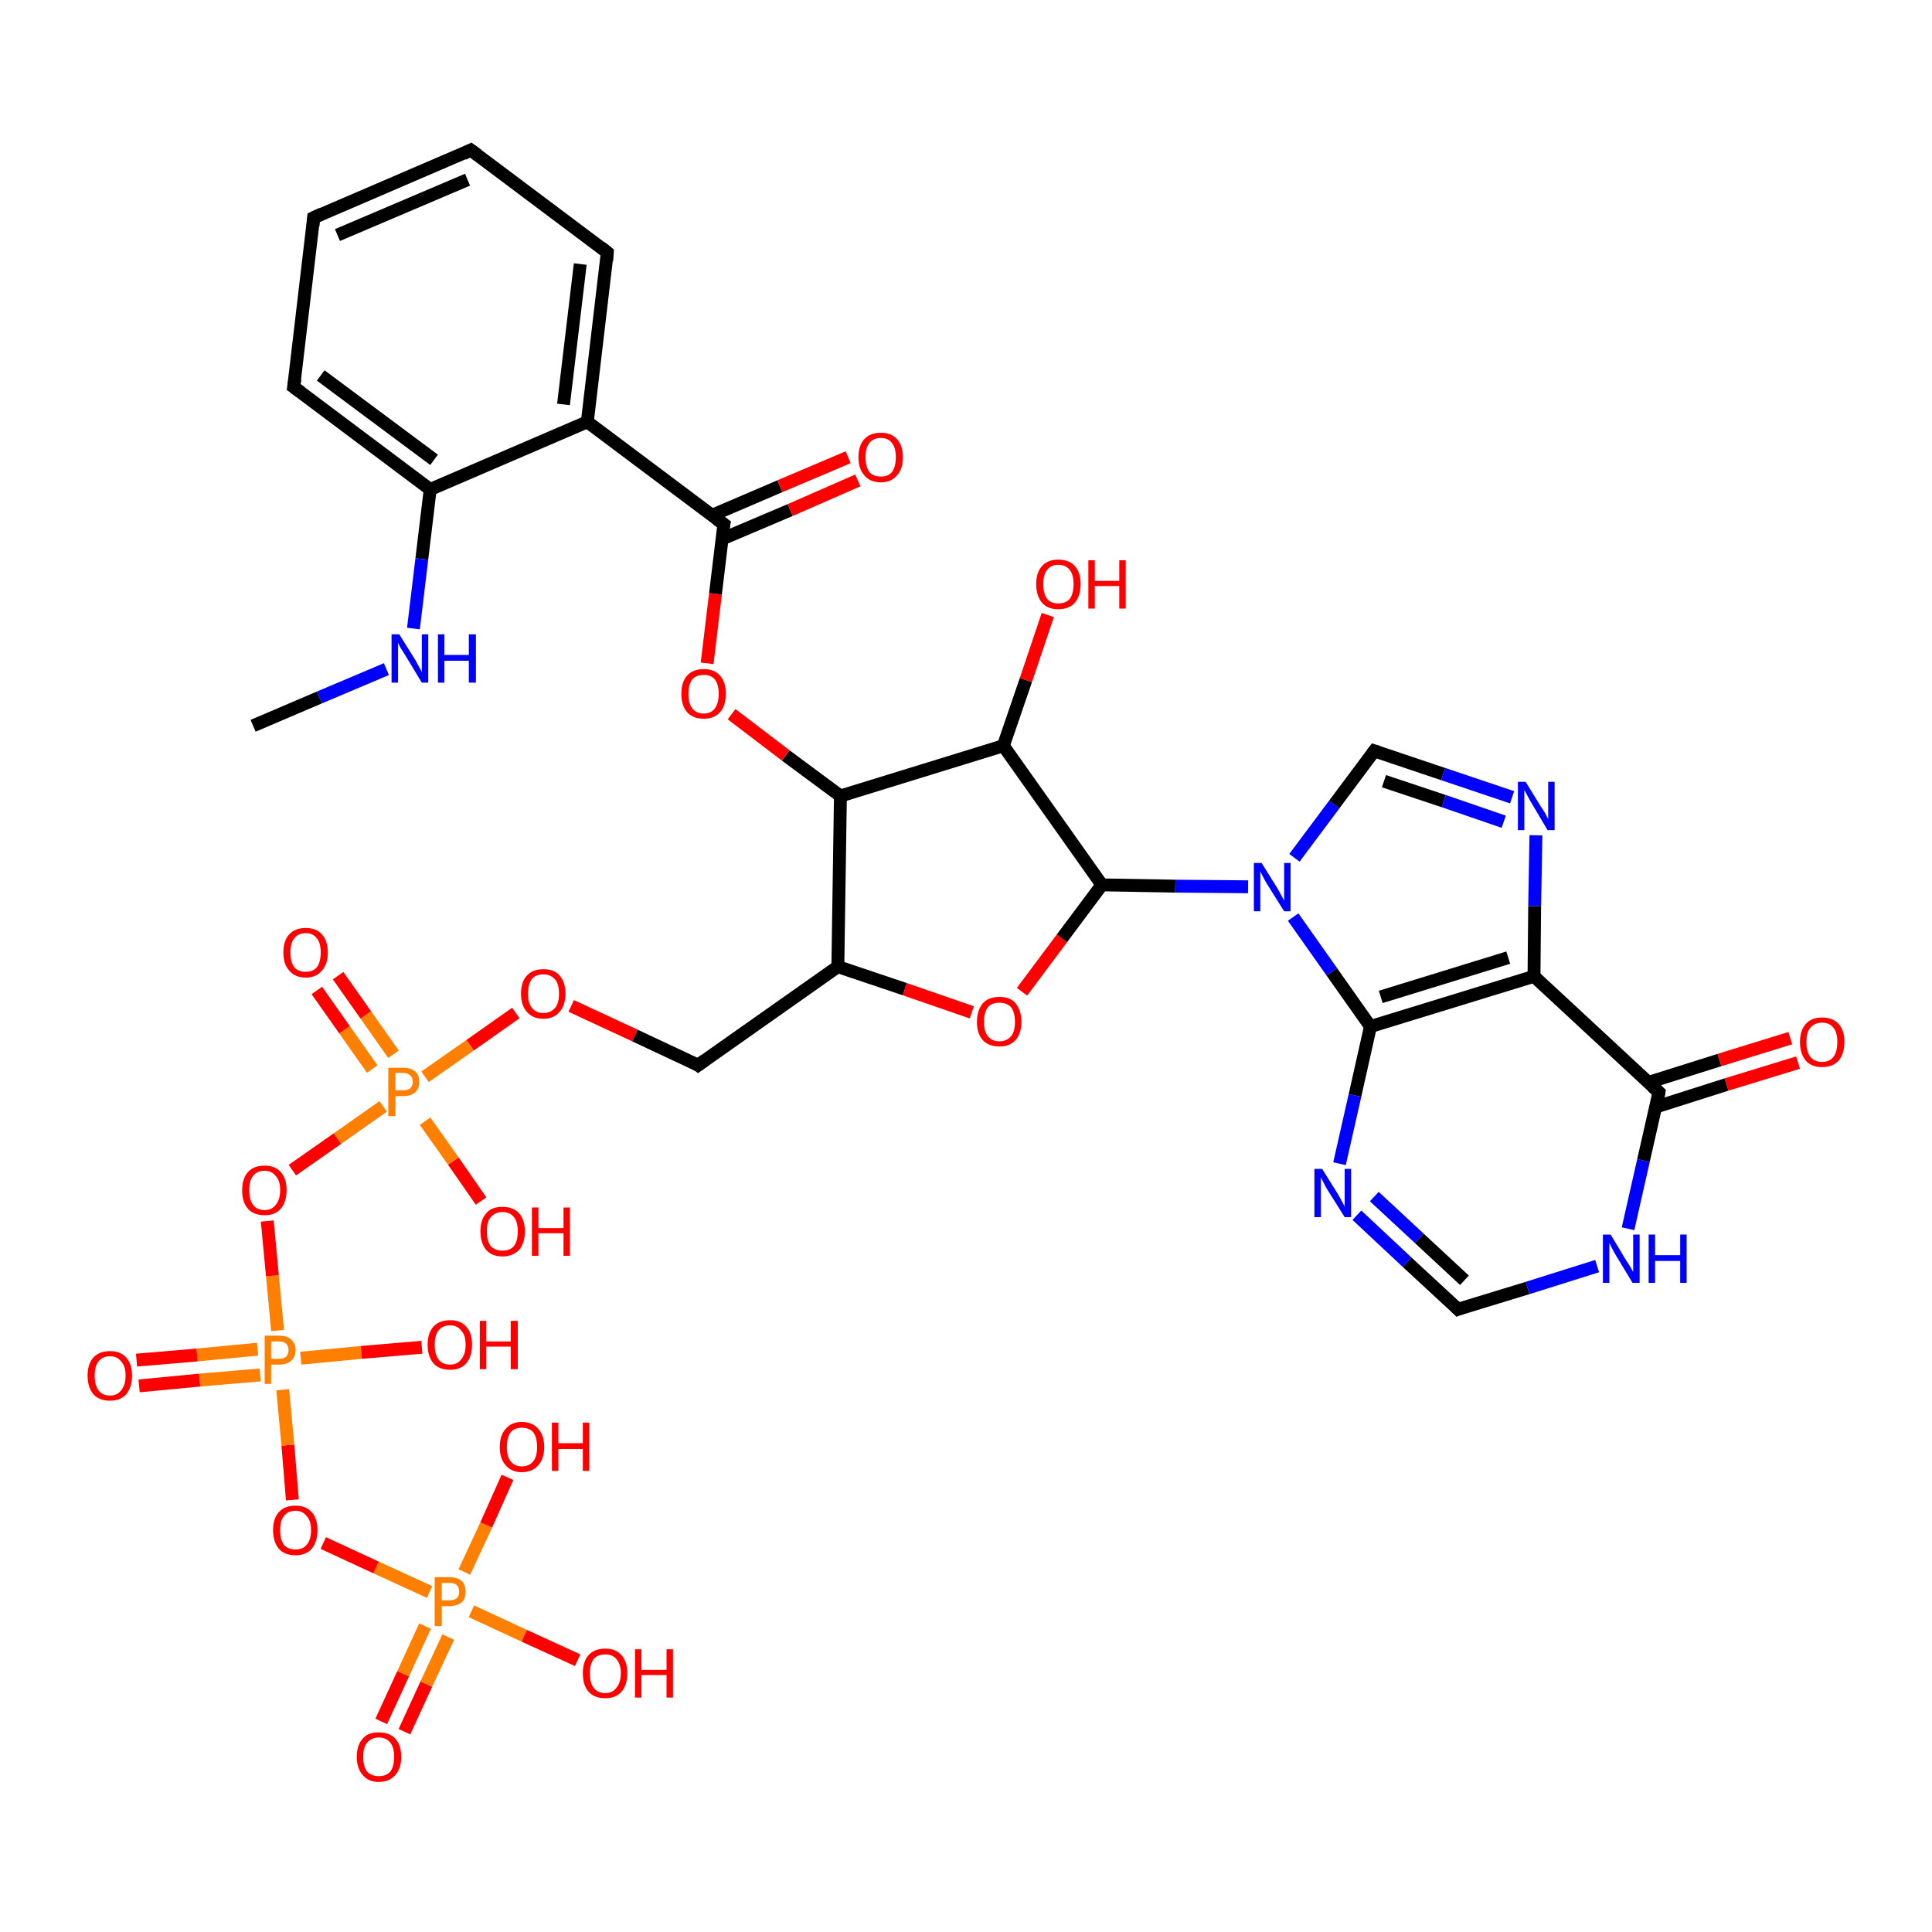 <?xml version='1.0' encoding='iso-8859-1'?>
<svg version='1.1' baseProfile='full'
              xmlns='http://www.w3.org/2000/svg'
                      xmlns:rdkit='http://www.rdkit.org/xml'
                      xmlns:xlink='http://www.w3.org/1999/xlink'
                  xml:space='preserve'
width='300px' height='300px' viewBox='0 0 300 300'>
<!-- END OF HEADER -->
<rect style='opacity:1.0;fill:#FFFFFF;stroke:none' width='300.0' height='300.0' x='0.0' y='0.0'> </rect>
<path class='bond-0 atom-0 atom-1' d='M 59.2,267.3 L 62.6,259.9' style='fill:none;fill-rule:evenodd;stroke:#FF0000;stroke-width:2.0px;stroke-linecap:butt;stroke-linejoin:miter;stroke-opacity:1' />
<path class='bond-0 atom-0 atom-1' d='M 62.6,259.9 L 66.0,252.5' style='fill:none;fill-rule:evenodd;stroke:#FF7F00;stroke-width:2.0px;stroke-linecap:butt;stroke-linejoin:miter;stroke-opacity:1' />
<path class='bond-0 atom-0 atom-1' d='M 62.8,268.9 L 66.2,261.5' style='fill:none;fill-rule:evenodd;stroke:#FF0000;stroke-width:2.0px;stroke-linecap:butt;stroke-linejoin:miter;stroke-opacity:1' />
<path class='bond-0 atom-0 atom-1' d='M 66.2,261.5 L 69.6,254.2' style='fill:none;fill-rule:evenodd;stroke:#FF7F00;stroke-width:2.0px;stroke-linecap:butt;stroke-linejoin:miter;stroke-opacity:1' />
<path class='bond-1 atom-1 atom-2' d='M 72.1,244.1 L 75.5,236.8' style='fill:none;fill-rule:evenodd;stroke:#FF7F00;stroke-width:2.0px;stroke-linecap:butt;stroke-linejoin:miter;stroke-opacity:1' />
<path class='bond-1 atom-1 atom-2' d='M 75.5,236.8 L 78.8,229.4' style='fill:none;fill-rule:evenodd;stroke:#FF0000;stroke-width:2.0px;stroke-linecap:butt;stroke-linejoin:miter;stroke-opacity:1' />
<path class='bond-2 atom-1 atom-3' d='M 73.2,250.2 L 81.4,254.0' style='fill:none;fill-rule:evenodd;stroke:#FF7F00;stroke-width:2.0px;stroke-linecap:butt;stroke-linejoin:miter;stroke-opacity:1' />
<path class='bond-2 atom-1 atom-3' d='M 81.4,254.0 L 89.7,257.8' style='fill:none;fill-rule:evenodd;stroke:#FF0000;stroke-width:2.0px;stroke-linecap:butt;stroke-linejoin:miter;stroke-opacity:1' />
<path class='bond-3 atom-1 atom-4' d='M 66.7,247.2 L 58.4,243.4' style='fill:none;fill-rule:evenodd;stroke:#FF7F00;stroke-width:2.0px;stroke-linecap:butt;stroke-linejoin:miter;stroke-opacity:1' />
<path class='bond-3 atom-1 atom-4' d='M 58.4,243.4 L 50.2,239.6' style='fill:none;fill-rule:evenodd;stroke:#FF0000;stroke-width:2.0px;stroke-linecap:butt;stroke-linejoin:miter;stroke-opacity:1' />
<path class='bond-4 atom-4 atom-5' d='M 45.4,232.9 L 44.7,224.4' style='fill:none;fill-rule:evenodd;stroke:#FF0000;stroke-width:2.0px;stroke-linecap:butt;stroke-linejoin:miter;stroke-opacity:1' />
<path class='bond-4 atom-4 atom-5' d='M 44.7,224.4 L 43.9,215.8' style='fill:none;fill-rule:evenodd;stroke:#FF7F00;stroke-width:2.0px;stroke-linecap:butt;stroke-linejoin:miter;stroke-opacity:1' />
<path class='bond-5 atom-5 atom-6' d='M 40.0,209.5 L 30.6,210.4' style='fill:none;fill-rule:evenodd;stroke:#FF7F00;stroke-width:2.0px;stroke-linecap:butt;stroke-linejoin:miter;stroke-opacity:1' />
<path class='bond-5 atom-5 atom-6' d='M 30.6,210.4 L 21.2,211.2' style='fill:none;fill-rule:evenodd;stroke:#FF0000;stroke-width:2.0px;stroke-linecap:butt;stroke-linejoin:miter;stroke-opacity:1' />
<path class='bond-5 atom-5 atom-6' d='M 40.4,213.5 L 31.0,214.3' style='fill:none;fill-rule:evenodd;stroke:#FF7F00;stroke-width:2.0px;stroke-linecap:butt;stroke-linejoin:miter;stroke-opacity:1' />
<path class='bond-5 atom-5 atom-6' d='M 31.0,214.3 L 21.6,215.2' style='fill:none;fill-rule:evenodd;stroke:#FF0000;stroke-width:2.0px;stroke-linecap:butt;stroke-linejoin:miter;stroke-opacity:1' />
<path class='bond-6 atom-5 atom-7' d='M 46.7,210.9 L 56.1,210.0' style='fill:none;fill-rule:evenodd;stroke:#FF7F00;stroke-width:2.0px;stroke-linecap:butt;stroke-linejoin:miter;stroke-opacity:1' />
<path class='bond-6 atom-5 atom-7' d='M 56.1,210.0 L 65.5,209.2' style='fill:none;fill-rule:evenodd;stroke:#FF0000;stroke-width:2.0px;stroke-linecap:butt;stroke-linejoin:miter;stroke-opacity:1' />
<path class='bond-7 atom-5 atom-8' d='M 43.1,206.6 L 42.3,198.1' style='fill:none;fill-rule:evenodd;stroke:#FF7F00;stroke-width:2.0px;stroke-linecap:butt;stroke-linejoin:miter;stroke-opacity:1' />
<path class='bond-7 atom-5 atom-8' d='M 42.3,198.1 L 41.5,189.6' style='fill:none;fill-rule:evenodd;stroke:#FF0000;stroke-width:2.0px;stroke-linecap:butt;stroke-linejoin:miter;stroke-opacity:1' />
<path class='bond-8 atom-8 atom-9' d='M 45.4,181.7 L 52.4,176.8' style='fill:none;fill-rule:evenodd;stroke:#FF0000;stroke-width:2.0px;stroke-linecap:butt;stroke-linejoin:miter;stroke-opacity:1' />
<path class='bond-8 atom-8 atom-9' d='M 52.4,176.8 L 59.5,171.8' style='fill:none;fill-rule:evenodd;stroke:#FF7F00;stroke-width:2.0px;stroke-linecap:butt;stroke-linejoin:miter;stroke-opacity:1' />
<path class='bond-9 atom-9 atom-10' d='M 61.1,163.7 L 56.8,157.6' style='fill:none;fill-rule:evenodd;stroke:#FF7F00;stroke-width:2.0px;stroke-linecap:butt;stroke-linejoin:miter;stroke-opacity:1' />
<path class='bond-9 atom-9 atom-10' d='M 56.8,157.6 L 52.5,151.5' style='fill:none;fill-rule:evenodd;stroke:#FF0000;stroke-width:2.0px;stroke-linecap:butt;stroke-linejoin:miter;stroke-opacity:1' />
<path class='bond-9 atom-9 atom-10' d='M 57.8,166.0 L 53.5,159.9' style='fill:none;fill-rule:evenodd;stroke:#FF7F00;stroke-width:2.0px;stroke-linecap:butt;stroke-linejoin:miter;stroke-opacity:1' />
<path class='bond-9 atom-9 atom-10' d='M 53.5,159.9 L 49.2,153.8' style='fill:none;fill-rule:evenodd;stroke:#FF0000;stroke-width:2.0px;stroke-linecap:butt;stroke-linejoin:miter;stroke-opacity:1' />
<path class='bond-10 atom-9 atom-11' d='M 66.0,174.1 L 70.4,180.3' style='fill:none;fill-rule:evenodd;stroke:#FF7F00;stroke-width:2.0px;stroke-linecap:butt;stroke-linejoin:miter;stroke-opacity:1' />
<path class='bond-10 atom-9 atom-11' d='M 70.4,180.3 L 74.7,186.5' style='fill:none;fill-rule:evenodd;stroke:#FF0000;stroke-width:2.0px;stroke-linecap:butt;stroke-linejoin:miter;stroke-opacity:1' />
<path class='bond-11 atom-9 atom-12' d='M 66.0,167.2 L 73.0,162.3' style='fill:none;fill-rule:evenodd;stroke:#FF7F00;stroke-width:2.0px;stroke-linecap:butt;stroke-linejoin:miter;stroke-opacity:1' />
<path class='bond-11 atom-9 atom-12' d='M 73.0,162.3 L 80.1,157.3' style='fill:none;fill-rule:evenodd;stroke:#FF0000;stroke-width:2.0px;stroke-linecap:butt;stroke-linejoin:miter;stroke-opacity:1' />
<path class='bond-12 atom-12 atom-13' d='M 88.7,156.2 L 98.6,160.8' style='fill:none;fill-rule:evenodd;stroke:#FF0000;stroke-width:2.0px;stroke-linecap:butt;stroke-linejoin:miter;stroke-opacity:1' />
<path class='bond-12 atom-12 atom-13' d='M 98.6,160.8 L 108.4,165.4' style='fill:none;fill-rule:evenodd;stroke:#000000;stroke-width:2.0px;stroke-linecap:butt;stroke-linejoin:miter;stroke-opacity:1' />
<path class='bond-13 atom-13 atom-14' d='M 108.4,165.4 L 130.1,150.1' style='fill:none;fill-rule:evenodd;stroke:#000000;stroke-width:2.0px;stroke-linecap:butt;stroke-linejoin:miter;stroke-opacity:1' />
<path class='bond-14 atom-14 atom-15' d='M 130.1,150.1 L 140.5,153.6' style='fill:none;fill-rule:evenodd;stroke:#000000;stroke-width:2.0px;stroke-linecap:butt;stroke-linejoin:miter;stroke-opacity:1' />
<path class='bond-14 atom-14 atom-15' d='M 140.5,153.6 L 150.9,157.2' style='fill:none;fill-rule:evenodd;stroke:#FF0000;stroke-width:2.0px;stroke-linecap:butt;stroke-linejoin:miter;stroke-opacity:1' />
<path class='bond-15 atom-15 atom-16' d='M 158.7,154.0 L 164.9,145.7' style='fill:none;fill-rule:evenodd;stroke:#FF0000;stroke-width:2.0px;stroke-linecap:butt;stroke-linejoin:miter;stroke-opacity:1' />
<path class='bond-15 atom-15 atom-16' d='M 164.9,145.7 L 171.1,137.4' style='fill:none;fill-rule:evenodd;stroke:#000000;stroke-width:2.0px;stroke-linecap:butt;stroke-linejoin:miter;stroke-opacity:1' />
<path class='bond-16 atom-16 atom-17' d='M 171.1,137.4 L 182.5,137.6' style='fill:none;fill-rule:evenodd;stroke:#000000;stroke-width:2.0px;stroke-linecap:butt;stroke-linejoin:miter;stroke-opacity:1' />
<path class='bond-16 atom-16 atom-17' d='M 182.5,137.6 L 193.8,137.7' style='fill:none;fill-rule:evenodd;stroke:#0000FF;stroke-width:2.0px;stroke-linecap:butt;stroke-linejoin:miter;stroke-opacity:1' />
<path class='bond-17 atom-17 atom-18' d='M 201.0,133.2 L 207.2,124.9' style='fill:none;fill-rule:evenodd;stroke:#0000FF;stroke-width:2.0px;stroke-linecap:butt;stroke-linejoin:miter;stroke-opacity:1' />
<path class='bond-17 atom-17 atom-18' d='M 207.2,124.9 L 213.4,116.6' style='fill:none;fill-rule:evenodd;stroke:#000000;stroke-width:2.0px;stroke-linecap:butt;stroke-linejoin:miter;stroke-opacity:1' />
<path class='bond-18 atom-18 atom-19' d='M 213.4,116.6 L 224.1,120.2' style='fill:none;fill-rule:evenodd;stroke:#000000;stroke-width:2.0px;stroke-linecap:butt;stroke-linejoin:miter;stroke-opacity:1' />
<path class='bond-18 atom-18 atom-19' d='M 224.1,120.2 L 234.8,123.8' style='fill:none;fill-rule:evenodd;stroke:#0000FF;stroke-width:2.0px;stroke-linecap:butt;stroke-linejoin:miter;stroke-opacity:1' />
<path class='bond-18 atom-18 atom-19' d='M 214.9,121.3 L 224.2,124.4' style='fill:none;fill-rule:evenodd;stroke:#000000;stroke-width:2.0px;stroke-linecap:butt;stroke-linejoin:miter;stroke-opacity:1' />
<path class='bond-18 atom-18 atom-19' d='M 224.2,124.4 L 233.5,127.6' style='fill:none;fill-rule:evenodd;stroke:#0000FF;stroke-width:2.0px;stroke-linecap:butt;stroke-linejoin:miter;stroke-opacity:1' />
<path class='bond-19 atom-19 atom-20' d='M 238.5,129.7 L 238.3,140.7' style='fill:none;fill-rule:evenodd;stroke:#0000FF;stroke-width:2.0px;stroke-linecap:butt;stroke-linejoin:miter;stroke-opacity:1' />
<path class='bond-19 atom-19 atom-20' d='M 238.3,140.7 L 238.2,151.6' style='fill:none;fill-rule:evenodd;stroke:#000000;stroke-width:2.0px;stroke-linecap:butt;stroke-linejoin:miter;stroke-opacity:1' />
<path class='bond-20 atom-20 atom-21' d='M 238.2,151.6 L 212.8,159.4' style='fill:none;fill-rule:evenodd;stroke:#000000;stroke-width:2.0px;stroke-linecap:butt;stroke-linejoin:miter;stroke-opacity:1' />
<path class='bond-20 atom-20 atom-21' d='M 234.2,148.7 L 214.4,154.8' style='fill:none;fill-rule:evenodd;stroke:#000000;stroke-width:2.0px;stroke-linecap:butt;stroke-linejoin:miter;stroke-opacity:1' />
<path class='bond-21 atom-21 atom-22' d='M 212.8,159.4 L 210.4,170.1' style='fill:none;fill-rule:evenodd;stroke:#000000;stroke-width:2.0px;stroke-linecap:butt;stroke-linejoin:miter;stroke-opacity:1' />
<path class='bond-21 atom-21 atom-22' d='M 210.4,170.1 L 208.0,180.7' style='fill:none;fill-rule:evenodd;stroke:#0000FF;stroke-width:2.0px;stroke-linecap:butt;stroke-linejoin:miter;stroke-opacity:1' />
<path class='bond-22 atom-22 atom-23' d='M 210.7,188.7 L 218.5,196.0' style='fill:none;fill-rule:evenodd;stroke:#0000FF;stroke-width:2.0px;stroke-linecap:butt;stroke-linejoin:miter;stroke-opacity:1' />
<path class='bond-22 atom-22 atom-23' d='M 218.5,196.0 L 226.4,203.3' style='fill:none;fill-rule:evenodd;stroke:#000000;stroke-width:2.0px;stroke-linecap:butt;stroke-linejoin:miter;stroke-opacity:1' />
<path class='bond-22 atom-22 atom-23' d='M 213.4,185.8 L 220.4,192.3' style='fill:none;fill-rule:evenodd;stroke:#0000FF;stroke-width:2.0px;stroke-linecap:butt;stroke-linejoin:miter;stroke-opacity:1' />
<path class='bond-22 atom-22 atom-23' d='M 220.4,192.3 L 227.4,198.8' style='fill:none;fill-rule:evenodd;stroke:#000000;stroke-width:2.0px;stroke-linecap:butt;stroke-linejoin:miter;stroke-opacity:1' />
<path class='bond-23 atom-23 atom-24' d='M 226.4,203.3 L 237.2,200.0' style='fill:none;fill-rule:evenodd;stroke:#000000;stroke-width:2.0px;stroke-linecap:butt;stroke-linejoin:miter;stroke-opacity:1' />
<path class='bond-23 atom-23 atom-24' d='M 237.2,200.0 L 248.0,196.6' style='fill:none;fill-rule:evenodd;stroke:#0000FF;stroke-width:2.0px;stroke-linecap:butt;stroke-linejoin:miter;stroke-opacity:1' />
<path class='bond-24 atom-24 atom-25' d='M 252.8,190.8 L 255.2,180.2' style='fill:none;fill-rule:evenodd;stroke:#0000FF;stroke-width:2.0px;stroke-linecap:butt;stroke-linejoin:miter;stroke-opacity:1' />
<path class='bond-24 atom-24 atom-25' d='M 255.2,180.2 L 257.6,169.6' style='fill:none;fill-rule:evenodd;stroke:#000000;stroke-width:2.0px;stroke-linecap:butt;stroke-linejoin:miter;stroke-opacity:1' />
<path class='bond-25 atom-25 atom-26' d='M 257.1,171.9 L 268.1,168.4' style='fill:none;fill-rule:evenodd;stroke:#000000;stroke-width:2.0px;stroke-linecap:butt;stroke-linejoin:miter;stroke-opacity:1' />
<path class='bond-25 atom-25 atom-26' d='M 268.1,168.4 L 279.2,165.0' style='fill:none;fill-rule:evenodd;stroke:#FF0000;stroke-width:2.0px;stroke-linecap:butt;stroke-linejoin:miter;stroke-opacity:1' />
<path class='bond-25 atom-25 atom-26' d='M 255.9,168.1 L 267.0,164.6' style='fill:none;fill-rule:evenodd;stroke:#000000;stroke-width:2.0px;stroke-linecap:butt;stroke-linejoin:miter;stroke-opacity:1' />
<path class='bond-25 atom-25 atom-26' d='M 267.0,164.6 L 278.0,161.2' style='fill:none;fill-rule:evenodd;stroke:#FF0000;stroke-width:2.0px;stroke-linecap:butt;stroke-linejoin:miter;stroke-opacity:1' />
<path class='bond-26 atom-16 atom-27' d='M 171.1,137.4 L 155.8,115.8' style='fill:none;fill-rule:evenodd;stroke:#000000;stroke-width:2.0px;stroke-linecap:butt;stroke-linejoin:miter;stroke-opacity:1' />
<path class='bond-27 atom-27 atom-28' d='M 155.8,115.8 L 159.3,105.6' style='fill:none;fill-rule:evenodd;stroke:#000000;stroke-width:2.0px;stroke-linecap:butt;stroke-linejoin:miter;stroke-opacity:1' />
<path class='bond-27 atom-27 atom-28' d='M 159.3,105.6 L 162.7,95.5' style='fill:none;fill-rule:evenodd;stroke:#FF0000;stroke-width:2.0px;stroke-linecap:butt;stroke-linejoin:miter;stroke-opacity:1' />
<path class='bond-28 atom-27 atom-29' d='M 155.8,115.8 L 130.5,123.6' style='fill:none;fill-rule:evenodd;stroke:#000000;stroke-width:2.0px;stroke-linecap:butt;stroke-linejoin:miter;stroke-opacity:1' />
<path class='bond-29 atom-29 atom-30' d='M 130.5,123.6 L 122.0,117.3' style='fill:none;fill-rule:evenodd;stroke:#000000;stroke-width:2.0px;stroke-linecap:butt;stroke-linejoin:miter;stroke-opacity:1' />
<path class='bond-29 atom-29 atom-30' d='M 122.0,117.3 L 113.6,110.9' style='fill:none;fill-rule:evenodd;stroke:#FF0000;stroke-width:2.0px;stroke-linecap:butt;stroke-linejoin:miter;stroke-opacity:1' />
<path class='bond-30 atom-30 atom-31' d='M 109.8,103.0 L 111.1,92.2' style='fill:none;fill-rule:evenodd;stroke:#FF0000;stroke-width:2.0px;stroke-linecap:butt;stroke-linejoin:miter;stroke-opacity:1' />
<path class='bond-30 atom-30 atom-31' d='M 111.1,92.2 L 112.4,81.4' style='fill:none;fill-rule:evenodd;stroke:#000000;stroke-width:2.0px;stroke-linecap:butt;stroke-linejoin:miter;stroke-opacity:1' />
<path class='bond-31 atom-31 atom-32' d='M 112.1,83.7 L 122.7,79.2' style='fill:none;fill-rule:evenodd;stroke:#000000;stroke-width:2.0px;stroke-linecap:butt;stroke-linejoin:miter;stroke-opacity:1' />
<path class='bond-31 atom-31 atom-32' d='M 122.7,79.2 L 133.2,74.6' style='fill:none;fill-rule:evenodd;stroke:#FF0000;stroke-width:2.0px;stroke-linecap:butt;stroke-linejoin:miter;stroke-opacity:1' />
<path class='bond-31 atom-31 atom-32' d='M 110.6,80.0 L 121.1,75.5' style='fill:none;fill-rule:evenodd;stroke:#000000;stroke-width:2.0px;stroke-linecap:butt;stroke-linejoin:miter;stroke-opacity:1' />
<path class='bond-31 atom-31 atom-32' d='M 121.1,75.5 L 131.7,71.0' style='fill:none;fill-rule:evenodd;stroke:#FF0000;stroke-width:2.0px;stroke-linecap:butt;stroke-linejoin:miter;stroke-opacity:1' />
<path class='bond-32 atom-31 atom-33' d='M 112.4,81.4 L 91.2,65.5' style='fill:none;fill-rule:evenodd;stroke:#000000;stroke-width:2.0px;stroke-linecap:butt;stroke-linejoin:miter;stroke-opacity:1' />
<path class='bond-33 atom-33 atom-34' d='M 91.2,65.5 L 94.3,39.2' style='fill:none;fill-rule:evenodd;stroke:#000000;stroke-width:2.0px;stroke-linecap:butt;stroke-linejoin:miter;stroke-opacity:1' />
<path class='bond-33 atom-33 atom-34' d='M 87.5,62.8 L 90.1,41.0' style='fill:none;fill-rule:evenodd;stroke:#000000;stroke-width:2.0px;stroke-linecap:butt;stroke-linejoin:miter;stroke-opacity:1' />
<path class='bond-34 atom-34 atom-35' d='M 94.3,39.2 L 73.1,23.3' style='fill:none;fill-rule:evenodd;stroke:#000000;stroke-width:2.0px;stroke-linecap:butt;stroke-linejoin:miter;stroke-opacity:1' />
<path class='bond-35 atom-35 atom-36' d='M 73.1,23.3 L 48.7,33.8' style='fill:none;fill-rule:evenodd;stroke:#000000;stroke-width:2.0px;stroke-linecap:butt;stroke-linejoin:miter;stroke-opacity:1' />
<path class='bond-35 atom-35 atom-36' d='M 72.6,27.9 L 52.4,36.5' style='fill:none;fill-rule:evenodd;stroke:#000000;stroke-width:2.0px;stroke-linecap:butt;stroke-linejoin:miter;stroke-opacity:1' />
<path class='bond-36 atom-36 atom-37' d='M 48.7,33.8 L 45.6,60.1' style='fill:none;fill-rule:evenodd;stroke:#000000;stroke-width:2.0px;stroke-linecap:butt;stroke-linejoin:miter;stroke-opacity:1' />
<path class='bond-37 atom-37 atom-38' d='M 45.6,60.1 L 66.8,76.0' style='fill:none;fill-rule:evenodd;stroke:#000000;stroke-width:2.0px;stroke-linecap:butt;stroke-linejoin:miter;stroke-opacity:1' />
<path class='bond-37 atom-37 atom-38' d='M 49.8,58.3 L 67.4,71.4' style='fill:none;fill-rule:evenodd;stroke:#000000;stroke-width:2.0px;stroke-linecap:butt;stroke-linejoin:miter;stroke-opacity:1' />
<path class='bond-38 atom-38 atom-39' d='M 66.8,76.0 L 65.5,86.8' style='fill:none;fill-rule:evenodd;stroke:#000000;stroke-width:2.0px;stroke-linecap:butt;stroke-linejoin:miter;stroke-opacity:1' />
<path class='bond-38 atom-38 atom-39' d='M 65.5,86.8 L 64.2,97.6' style='fill:none;fill-rule:evenodd;stroke:#0000FF;stroke-width:2.0px;stroke-linecap:butt;stroke-linejoin:miter;stroke-opacity:1' />
<path class='bond-39 atom-39 atom-40' d='M 60.0,103.9 L 49.6,108.3' style='fill:none;fill-rule:evenodd;stroke:#0000FF;stroke-width:2.0px;stroke-linecap:butt;stroke-linejoin:miter;stroke-opacity:1' />
<path class='bond-39 atom-39 atom-40' d='M 49.6,108.3 L 39.3,112.7' style='fill:none;fill-rule:evenodd;stroke:#000000;stroke-width:2.0px;stroke-linecap:butt;stroke-linejoin:miter;stroke-opacity:1' />
<path class='bond-40 atom-25 atom-20' d='M 257.6,169.6 L 238.2,151.6' style='fill:none;fill-rule:evenodd;stroke:#000000;stroke-width:2.0px;stroke-linecap:butt;stroke-linejoin:miter;stroke-opacity:1' />
<path class='bond-41 atom-21 atom-17' d='M 212.8,159.4 L 206.8,150.9' style='fill:none;fill-rule:evenodd;stroke:#000000;stroke-width:2.0px;stroke-linecap:butt;stroke-linejoin:miter;stroke-opacity:1' />
<path class='bond-41 atom-21 atom-17' d='M 206.8,150.9 L 200.8,142.4' style='fill:none;fill-rule:evenodd;stroke:#0000FF;stroke-width:2.0px;stroke-linecap:butt;stroke-linejoin:miter;stroke-opacity:1' />
<path class='bond-42 atom-38 atom-33' d='M 66.8,76.0 L 91.2,65.5' style='fill:none;fill-rule:evenodd;stroke:#000000;stroke-width:2.0px;stroke-linecap:butt;stroke-linejoin:miter;stroke-opacity:1' />
<path class='bond-43 atom-29 atom-14' d='M 130.5,123.6 L 130.1,150.1' style='fill:none;fill-rule:evenodd;stroke:#000000;stroke-width:2.0px;stroke-linecap:butt;stroke-linejoin:miter;stroke-opacity:1' />
<path d='M 108.0,165.1 L 108.4,165.4 L 109.5,164.6' style='fill:none;stroke:#000000;stroke-width:2.0px;stroke-linecap:butt;stroke-linejoin:miter;stroke-opacity:1;' />
<path d='M 213.1,117.0 L 213.4,116.6 L 214.0,116.8' style='fill:none;stroke:#000000;stroke-width:2.0px;stroke-linecap:butt;stroke-linejoin:miter;stroke-opacity:1;' />
<path d='M 226.0,202.9 L 226.4,203.3 L 226.9,203.1' style='fill:none;stroke:#000000;stroke-width:2.0px;stroke-linecap:butt;stroke-linejoin:miter;stroke-opacity:1;' />
<path d='M 257.5,170.2 L 257.6,169.6 L 256.6,168.7' style='fill:none;stroke:#000000;stroke-width:2.0px;stroke-linecap:butt;stroke-linejoin:miter;stroke-opacity:1;' />
<path d='M 112.3,81.9 L 112.4,81.4 L 111.3,80.6' style='fill:none;stroke:#000000;stroke-width:2.0px;stroke-linecap:butt;stroke-linejoin:miter;stroke-opacity:1;' />
<path d='M 94.2,40.5 L 94.3,39.2 L 93.3,38.4' style='fill:none;stroke:#000000;stroke-width:2.0px;stroke-linecap:butt;stroke-linejoin:miter;stroke-opacity:1;' />
<path d='M 74.2,24.1 L 73.1,23.3 L 71.9,23.9' style='fill:none;stroke:#000000;stroke-width:2.0px;stroke-linecap:butt;stroke-linejoin:miter;stroke-opacity:1;' />
<path d='M 50.0,33.2 L 48.7,33.8 L 48.6,35.1' style='fill:none;stroke:#000000;stroke-width:2.0px;stroke-linecap:butt;stroke-linejoin:miter;stroke-opacity:1;' />
<path d='M 45.8,58.8 L 45.6,60.1 L 46.7,60.9' style='fill:none;stroke:#000000;stroke-width:2.0px;stroke-linecap:butt;stroke-linejoin:miter;stroke-opacity:1;' />
<path class='atom-0' d='M 55.4 272.8
Q 55.4 271.0, 56.3 270.0
Q 57.1 269.0, 58.8 269.0
Q 60.5 269.0, 61.4 270.0
Q 62.3 271.0, 62.3 272.8
Q 62.3 274.6, 61.4 275.6
Q 60.5 276.7, 58.8 276.7
Q 57.2 276.7, 56.3 275.6
Q 55.4 274.6, 55.4 272.8
M 58.8 275.8
Q 60.0 275.8, 60.6 275.1
Q 61.2 274.3, 61.2 272.8
Q 61.2 271.3, 60.6 270.6
Q 60.0 269.8, 58.8 269.8
Q 57.7 269.8, 57.0 270.6
Q 56.4 271.3, 56.4 272.8
Q 56.4 274.3, 57.0 275.1
Q 57.7 275.8, 58.8 275.8
' fill='#FF0000'/>
<path class='atom-1' d='M 69.7 244.9
Q 71.0 244.9, 71.7 245.5
Q 72.3 246.1, 72.3 247.2
Q 72.3 248.2, 71.7 248.8
Q 71.0 249.4, 69.7 249.4
L 68.6 249.4
L 68.6 252.5
L 67.5 252.5
L 67.5 244.9
L 69.7 244.9
M 69.7 248.5
Q 70.5 248.5, 70.9 248.2
Q 71.3 247.8, 71.3 247.2
Q 71.3 246.5, 70.9 246.1
Q 70.5 245.8, 69.7 245.8
L 68.6 245.8
L 68.6 248.5
L 69.7 248.5
' fill='#FF7F00'/>
<path class='atom-2' d='M 77.6 224.7
Q 77.6 222.9, 78.5 221.9
Q 79.4 220.8, 81.0 220.8
Q 82.7 220.8, 83.6 221.9
Q 84.5 222.9, 84.5 224.7
Q 84.5 226.5, 83.6 227.5
Q 82.7 228.6, 81.0 228.6
Q 79.4 228.6, 78.5 227.5
Q 77.6 226.5, 77.6 224.7
M 81.0 227.7
Q 82.2 227.7, 82.8 226.9
Q 83.4 226.2, 83.4 224.7
Q 83.4 223.2, 82.8 222.4
Q 82.2 221.7, 81.0 221.7
Q 79.9 221.7, 79.3 222.4
Q 78.7 223.2, 78.7 224.7
Q 78.7 226.2, 79.3 226.9
Q 79.9 227.7, 81.0 227.7
' fill='#FF0000'/>
<path class='atom-2' d='M 85.7 220.9
L 86.7 220.9
L 86.7 224.1
L 90.5 224.1
L 90.5 220.9
L 91.5 220.9
L 91.5 228.4
L 90.5 228.4
L 90.5 225.0
L 86.7 225.0
L 86.7 228.4
L 85.7 228.4
L 85.7 220.9
' fill='#FF0000'/>
<path class='atom-3' d='M 90.5 259.8
Q 90.5 258.0, 91.4 257.0
Q 92.3 256.0, 94.0 256.0
Q 95.6 256.0, 96.5 257.0
Q 97.4 258.0, 97.4 259.8
Q 97.4 261.7, 96.5 262.7
Q 95.6 263.7, 94.0 263.7
Q 92.3 263.7, 91.4 262.7
Q 90.5 261.7, 90.5 259.8
M 94.0 262.9
Q 95.1 262.9, 95.7 262.1
Q 96.4 261.3, 96.4 259.8
Q 96.4 258.4, 95.7 257.6
Q 95.1 256.9, 94.0 256.9
Q 92.8 256.9, 92.2 257.6
Q 91.6 258.4, 91.6 259.8
Q 91.6 261.4, 92.2 262.1
Q 92.8 262.9, 94.0 262.9
' fill='#FF0000'/>
<path class='atom-3' d='M 98.6 256.1
L 99.6 256.1
L 99.6 259.3
L 103.5 259.3
L 103.5 256.1
L 104.5 256.1
L 104.5 263.6
L 103.5 263.6
L 103.5 260.1
L 99.6 260.1
L 99.6 263.6
L 98.6 263.6
L 98.6 256.1
' fill='#FF0000'/>
<path class='atom-4' d='M 42.4 237.6
Q 42.4 235.8, 43.3 234.8
Q 44.2 233.8, 45.9 233.8
Q 47.5 233.8, 48.4 234.8
Q 49.3 235.8, 49.3 237.6
Q 49.3 239.4, 48.4 240.5
Q 47.5 241.5, 45.9 241.5
Q 44.2 241.5, 43.3 240.5
Q 42.4 239.4, 42.4 237.6
M 45.9 240.6
Q 47.0 240.6, 47.6 239.9
Q 48.3 239.1, 48.3 237.6
Q 48.3 236.1, 47.6 235.4
Q 47.0 234.6, 45.9 234.6
Q 44.7 234.6, 44.1 235.4
Q 43.5 236.1, 43.5 237.6
Q 43.5 239.1, 44.1 239.9
Q 44.7 240.6, 45.9 240.6
' fill='#FF0000'/>
<path class='atom-5' d='M 43.3 207.4
Q 44.6 207.4, 45.2 208.0
Q 45.9 208.6, 45.9 209.6
Q 45.9 210.7, 45.2 211.3
Q 44.5 211.9, 43.3 211.9
L 42.1 211.9
L 42.1 214.9
L 41.1 214.9
L 41.1 207.4
L 43.3 207.4
M 43.3 211.0
Q 44.0 211.0, 44.4 210.7
Q 44.8 210.3, 44.8 209.6
Q 44.8 209.0, 44.4 208.6
Q 44.0 208.3, 43.3 208.3
L 42.1 208.3
L 42.1 211.0
L 43.3 211.0
' fill='#FF7F00'/>
<path class='atom-6' d='M 13.6 213.6
Q 13.6 211.8, 14.5 210.8
Q 15.4 209.8, 17.1 209.8
Q 18.7 209.8, 19.6 210.8
Q 20.5 211.8, 20.5 213.6
Q 20.5 215.4, 19.6 216.5
Q 18.7 217.5, 17.1 217.5
Q 15.4 217.5, 14.5 216.5
Q 13.6 215.4, 13.6 213.6
M 17.1 216.7
Q 18.2 216.7, 18.8 215.9
Q 19.5 215.1, 19.5 213.6
Q 19.5 212.1, 18.8 211.4
Q 18.2 210.6, 17.1 210.6
Q 15.9 210.6, 15.3 211.4
Q 14.7 212.1, 14.7 213.6
Q 14.7 215.1, 15.3 215.9
Q 15.9 216.7, 17.1 216.7
' fill='#FF0000'/>
<path class='atom-7' d='M 66.4 208.8
Q 66.4 207.0, 67.3 206.0
Q 68.2 205.0, 69.9 205.0
Q 71.5 205.0, 72.4 206.0
Q 73.3 207.0, 73.3 208.8
Q 73.3 210.6, 72.4 211.7
Q 71.5 212.7, 69.9 212.7
Q 68.2 212.7, 67.3 211.7
Q 66.4 210.6, 66.4 208.8
M 69.9 211.9
Q 71.0 211.9, 71.6 211.1
Q 72.3 210.3, 72.3 208.8
Q 72.3 207.3, 71.6 206.6
Q 71.0 205.8, 69.9 205.8
Q 68.7 205.8, 68.1 206.6
Q 67.5 207.3, 67.5 208.8
Q 67.5 210.3, 68.1 211.1
Q 68.7 211.9, 69.9 211.9
' fill='#FF0000'/>
<path class='atom-7' d='M 74.5 205.1
L 75.5 205.1
L 75.5 208.3
L 79.3 208.3
L 79.3 205.1
L 80.4 205.1
L 80.4 212.6
L 79.3 212.6
L 79.3 209.1
L 75.5 209.1
L 75.5 212.6
L 74.5 212.6
L 74.5 205.1
' fill='#FF0000'/>
<path class='atom-8' d='M 37.6 184.8
Q 37.6 183.0, 38.5 182.0
Q 39.4 181.0, 41.1 181.0
Q 42.7 181.0, 43.6 182.0
Q 44.5 183.0, 44.5 184.8
Q 44.5 186.6, 43.6 187.7
Q 42.7 188.7, 41.1 188.7
Q 39.4 188.7, 38.5 187.7
Q 37.6 186.7, 37.6 184.8
M 41.1 187.9
Q 42.2 187.9, 42.8 187.1
Q 43.5 186.3, 43.5 184.8
Q 43.5 183.3, 42.8 182.6
Q 42.2 181.8, 41.1 181.8
Q 39.9 181.8, 39.3 182.6
Q 38.7 183.3, 38.7 184.8
Q 38.7 186.3, 39.3 187.1
Q 39.9 187.9, 41.1 187.9
' fill='#FF0000'/>
<path class='atom-9' d='M 62.6 165.8
Q 63.8 165.8, 64.5 166.4
Q 65.1 166.9, 65.1 168.0
Q 65.1 169.0, 64.5 169.6
Q 63.8 170.2, 62.6 170.2
L 61.4 170.2
L 61.4 173.3
L 60.3 173.3
L 60.3 165.8
L 62.6 165.8
M 62.6 169.3
Q 63.3 169.3, 63.7 169.0
Q 64.1 168.6, 64.1 168.0
Q 64.1 167.3, 63.7 167.0
Q 63.3 166.6, 62.6 166.6
L 61.4 166.6
L 61.4 169.3
L 62.6 169.3
' fill='#FF7F00'/>
<path class='atom-10' d='M 44.0 147.9
Q 44.0 146.1, 44.9 145.1
Q 45.8 144.1, 47.5 144.1
Q 49.1 144.1, 50.0 145.1
Q 50.9 146.1, 50.9 147.9
Q 50.9 149.7, 50.0 150.7
Q 49.1 151.8, 47.5 151.8
Q 45.8 151.8, 44.9 150.7
Q 44.0 149.7, 44.0 147.9
M 47.5 150.9
Q 48.6 150.9, 49.2 150.2
Q 49.8 149.4, 49.8 147.9
Q 49.8 146.4, 49.2 145.7
Q 48.6 144.9, 47.5 144.9
Q 46.3 144.9, 45.7 145.7
Q 45.1 146.4, 45.1 147.9
Q 45.1 149.4, 45.7 150.2
Q 46.3 150.9, 47.5 150.9
' fill='#FF0000'/>
<path class='atom-11' d='M 74.6 191.2
Q 74.6 189.4, 75.5 188.4
Q 76.3 187.4, 78.0 187.4
Q 79.7 187.4, 80.6 188.4
Q 81.5 189.4, 81.5 191.2
Q 81.5 193.0, 80.6 194.1
Q 79.6 195.1, 78.0 195.1
Q 76.4 195.1, 75.5 194.1
Q 74.6 193.0, 74.6 191.2
M 78.0 194.2
Q 79.2 194.2, 79.8 193.5
Q 80.4 192.7, 80.4 191.2
Q 80.4 189.7, 79.8 189.0
Q 79.2 188.2, 78.0 188.2
Q 76.9 188.2, 76.2 189.0
Q 75.6 189.7, 75.6 191.2
Q 75.6 192.7, 76.2 193.5
Q 76.9 194.2, 78.0 194.2
' fill='#FF0000'/>
<path class='atom-11' d='M 82.6 187.5
L 83.6 187.5
L 83.6 190.7
L 87.5 190.7
L 87.5 187.5
L 88.5 187.5
L 88.5 195.0
L 87.5 195.0
L 87.5 191.5
L 83.6 191.5
L 83.6 195.0
L 82.6 195.0
L 82.6 187.5
' fill='#FF0000'/>
<path class='atom-12' d='M 80.9 154.3
Q 80.9 152.5, 81.8 151.5
Q 82.7 150.5, 84.4 150.5
Q 86.1 150.5, 86.9 151.5
Q 87.8 152.5, 87.8 154.3
Q 87.8 156.1, 86.9 157.1
Q 86.0 158.2, 84.4 158.2
Q 82.7 158.2, 81.8 157.1
Q 80.9 156.1, 80.9 154.3
M 84.4 157.3
Q 85.5 157.3, 86.2 156.5
Q 86.8 155.8, 86.8 154.3
Q 86.8 152.8, 86.2 152.1
Q 85.5 151.3, 84.4 151.3
Q 83.2 151.3, 82.6 152.0
Q 82.0 152.8, 82.0 154.3
Q 82.0 155.8, 82.6 156.5
Q 83.2 157.3, 84.4 157.3
' fill='#FF0000'/>
<path class='atom-15' d='M 151.7 158.7
Q 151.7 156.9, 152.6 155.8
Q 153.5 154.8, 155.2 154.8
Q 156.9 154.8, 157.7 155.8
Q 158.6 156.9, 158.6 158.7
Q 158.6 160.5, 157.7 161.5
Q 156.8 162.5, 155.2 162.5
Q 153.5 162.5, 152.6 161.5
Q 151.7 160.5, 151.7 158.7
M 155.2 161.7
Q 156.3 161.7, 157.0 160.9
Q 157.6 160.2, 157.6 158.7
Q 157.6 157.2, 157.0 156.4
Q 156.3 155.7, 155.2 155.7
Q 154.0 155.7, 153.4 156.4
Q 152.8 157.2, 152.8 158.7
Q 152.8 160.2, 153.4 160.9
Q 154.0 161.7, 155.2 161.7
' fill='#FF0000'/>
<path class='atom-17' d='M 195.9 134.0
L 198.4 138.0
Q 198.6 138.4, 199.0 139.1
Q 199.4 139.8, 199.4 139.9
L 199.4 134.0
L 200.4 134.0
L 200.4 141.5
L 199.4 141.5
L 196.7 137.2
Q 196.4 136.7, 196.1 136.1
Q 195.8 135.5, 195.7 135.3
L 195.7 141.5
L 194.7 141.5
L 194.7 134.0
L 195.9 134.0
' fill='#0000FF'/>
<path class='atom-19' d='M 236.9 121.4
L 239.3 125.3
Q 239.6 125.7, 240.0 126.4
Q 240.4 127.2, 240.4 127.2
L 240.4 121.4
L 241.4 121.4
L 241.4 128.9
L 240.3 128.9
L 237.7 124.5
Q 237.4 124.0, 237.1 123.4
Q 236.8 122.8, 236.7 122.7
L 236.7 128.9
L 235.7 128.9
L 235.7 121.4
L 236.9 121.4
' fill='#0000FF'/>
<path class='atom-22' d='M 205.3 181.5
L 207.8 185.5
Q 208.0 185.9, 208.4 186.6
Q 208.8 187.3, 208.8 187.4
L 208.8 181.5
L 209.8 181.5
L 209.8 189.0
L 208.8 189.0
L 206.1 184.7
Q 205.8 184.2, 205.5 183.6
Q 205.2 183.0, 205.1 182.8
L 205.1 189.0
L 204.1 189.0
L 204.1 181.5
L 205.3 181.5
' fill='#0000FF'/>
<path class='atom-24' d='M 250.1 191.7
L 252.5 195.7
Q 252.8 196.1, 253.2 196.8
Q 253.6 197.5, 253.6 197.5
L 253.6 191.7
L 254.6 191.7
L 254.6 199.2
L 253.5 199.2
L 250.9 194.9
Q 250.6 194.4, 250.3 193.8
Q 250.0 193.2, 249.9 193.0
L 249.9 199.2
L 248.9 199.2
L 248.9 191.7
L 250.1 191.7
' fill='#0000FF'/>
<path class='atom-24' d='M 256.0 191.7
L 257.0 191.7
L 257.0 194.9
L 260.9 194.9
L 260.9 191.7
L 261.9 191.7
L 261.9 199.2
L 260.9 199.2
L 260.9 195.8
L 257.0 195.8
L 257.0 199.2
L 256.0 199.2
L 256.0 191.7
' fill='#0000FF'/>
<path class='atom-26' d='M 279.5 161.8
Q 279.5 160.0, 280.4 159.0
Q 281.3 158.0, 282.9 158.0
Q 284.6 158.0, 285.5 159.0
Q 286.4 160.0, 286.4 161.8
Q 286.4 163.6, 285.5 164.7
Q 284.6 165.7, 282.9 165.7
Q 281.3 165.7, 280.4 164.7
Q 279.5 163.6, 279.5 161.8
M 282.9 164.9
Q 284.1 164.9, 284.7 164.1
Q 285.3 163.3, 285.3 161.8
Q 285.3 160.3, 284.7 159.6
Q 284.1 158.8, 282.9 158.8
Q 281.8 158.8, 281.1 159.6
Q 280.5 160.3, 280.5 161.8
Q 280.5 163.3, 281.1 164.1
Q 281.8 164.9, 282.9 164.9
' fill='#FF0000'/>
<path class='atom-28' d='M 160.9 90.7
Q 160.9 88.9, 161.8 87.9
Q 162.7 86.9, 164.3 86.9
Q 166.0 86.9, 166.9 87.9
Q 167.8 88.9, 167.8 90.7
Q 167.8 92.5, 166.9 93.6
Q 166.0 94.6, 164.3 94.6
Q 162.7 94.6, 161.8 93.6
Q 160.9 92.5, 160.9 90.7
M 164.3 93.7
Q 165.5 93.7, 166.1 93.0
Q 166.7 92.2, 166.7 90.7
Q 166.7 89.2, 166.1 88.5
Q 165.5 87.7, 164.3 87.7
Q 163.2 87.7, 162.6 88.5
Q 162.0 89.2, 162.0 90.7
Q 162.0 92.2, 162.6 93.0
Q 163.2 93.7, 164.3 93.7
' fill='#FF0000'/>
<path class='atom-28' d='M 169.0 87.0
L 170.0 87.0
L 170.0 90.2
L 173.8 90.2
L 173.8 87.0
L 174.8 87.0
L 174.8 94.5
L 173.8 94.5
L 173.8 91.0
L 170.0 91.0
L 170.0 94.5
L 169.0 94.5
L 169.0 87.0
' fill='#FF0000'/>
<path class='atom-30' d='M 105.8 107.7
Q 105.8 105.9, 106.7 104.9
Q 107.6 103.9, 109.3 103.9
Q 110.9 103.9, 111.8 104.9
Q 112.7 105.9, 112.7 107.7
Q 112.7 109.6, 111.8 110.6
Q 110.9 111.6, 109.3 111.6
Q 107.6 111.6, 106.7 110.6
Q 105.8 109.6, 105.8 107.7
M 109.3 110.8
Q 110.4 110.8, 111.0 110.0
Q 111.6 109.2, 111.6 107.7
Q 111.6 106.3, 111.0 105.5
Q 110.4 104.8, 109.3 104.8
Q 108.1 104.8, 107.5 105.5
Q 106.9 106.3, 106.9 107.7
Q 106.9 109.3, 107.5 110.0
Q 108.1 110.8, 109.3 110.8
' fill='#FF0000'/>
<path class='atom-32' d='M 133.3 71.0
Q 133.3 69.2, 134.2 68.2
Q 135.1 67.2, 136.8 67.2
Q 138.4 67.2, 139.3 68.2
Q 140.2 69.2, 140.2 71.0
Q 140.2 72.8, 139.3 73.8
Q 138.4 74.9, 136.8 74.9
Q 135.1 74.9, 134.2 73.8
Q 133.3 72.8, 133.3 71.0
M 136.8 74.0
Q 137.9 74.0, 138.5 73.3
Q 139.1 72.5, 139.1 71.0
Q 139.1 69.5, 138.5 68.8
Q 137.9 68.0, 136.8 68.0
Q 135.6 68.0, 135.0 68.8
Q 134.4 69.5, 134.4 71.0
Q 134.4 72.5, 135.0 73.3
Q 135.6 74.0, 136.8 74.0
' fill='#FF0000'/>
<path class='atom-39' d='M 62.0 98.5
L 64.5 102.5
Q 64.7 102.9, 65.1 103.6
Q 65.5 104.3, 65.5 104.4
L 65.5 98.5
L 66.5 98.5
L 66.5 106.0
L 65.5 106.0
L 62.9 101.7
Q 62.6 101.2, 62.2 100.6
Q 61.9 100.0, 61.8 99.8
L 61.8 106.0
L 60.8 106.0
L 60.8 98.5
L 62.0 98.5
' fill='#0000FF'/>
<path class='atom-39' d='M 68.0 98.5
L 69.0 98.5
L 69.0 101.7
L 72.8 101.7
L 72.8 98.5
L 73.9 98.5
L 73.9 106.0
L 72.8 106.0
L 72.8 102.6
L 69.0 102.6
L 69.0 106.0
L 68.0 106.0
L 68.0 98.5
' fill='#0000FF'/>
</svg>
